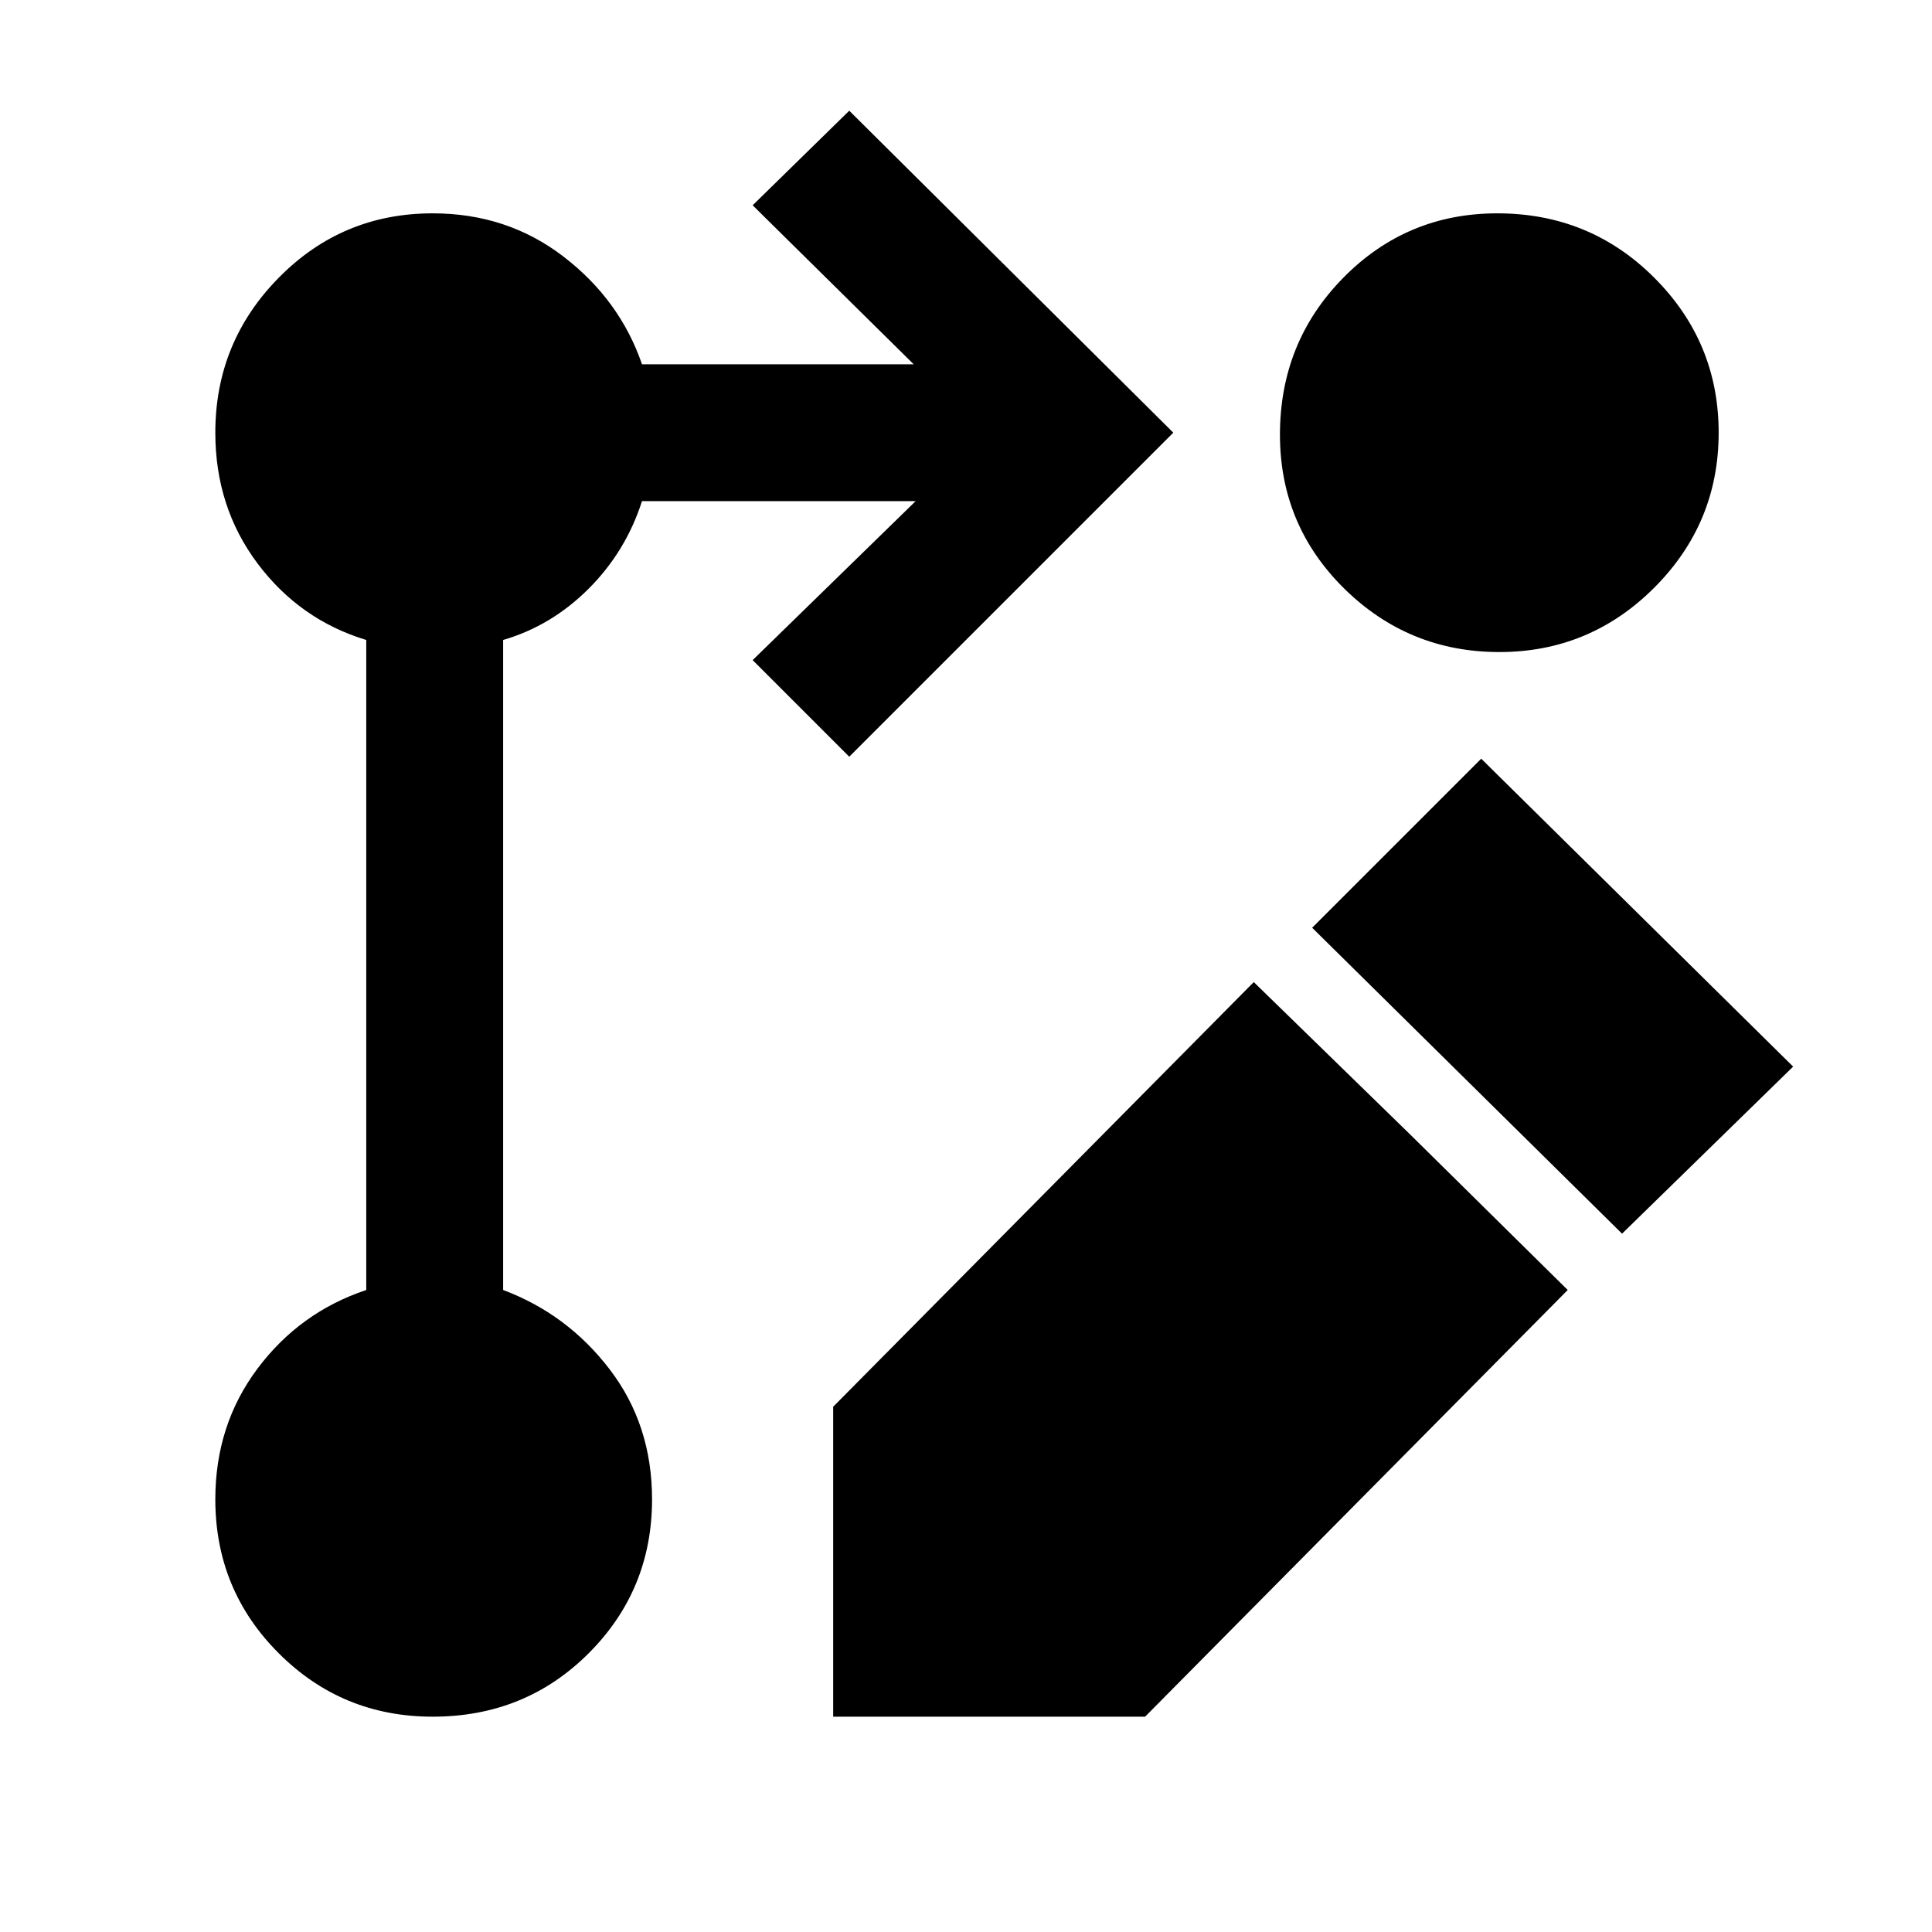<svg xmlns="http://www.w3.org/2000/svg" height="40" width="40"><path d="m17.583 15.667-2-2 3.375-3.292h-5.666q-.334 1.042-1.104 1.813-.771.77-1.771 1.062v13.458q1.333.5 2.208 1.646.875 1.146.875 2.688 0 1.875-1.312 3.187-1.313 1.313-3.23 1.313-1.875 0-3.187-1.313-1.313-1.312-1.313-3.187 0-1.542.875-2.709.875-1.166 2.25-1.625V13.25q-1.375-.417-2.25-1.583-.875-1.167-.875-2.709 0-1.875 1.313-3.208 1.312-1.333 3.187-1.333 1.542 0 2.709.896 1.166.895 1.625 2.229h5.625L15.583 4.25l2-1.958 6.709 6.666ZM31 4.417q1.917 0 3.25 1.333t1.333 3.208q0 1.875-1.333 3.209-1.333 1.333-3.208 1.333-1.875 0-3.209-1.312Q26.5 10.875 26.5 9q0-1.917 1.312-3.25Q29.125 4.417 31 4.417Zm-5.042 15.916 3.25 3.167 3.25 3.208-8.75 8.834H17.25v-6.417Zm7.625 5.209-6.416-6.334 3.5-3.5 6.458 6.375Z"/></svg>
